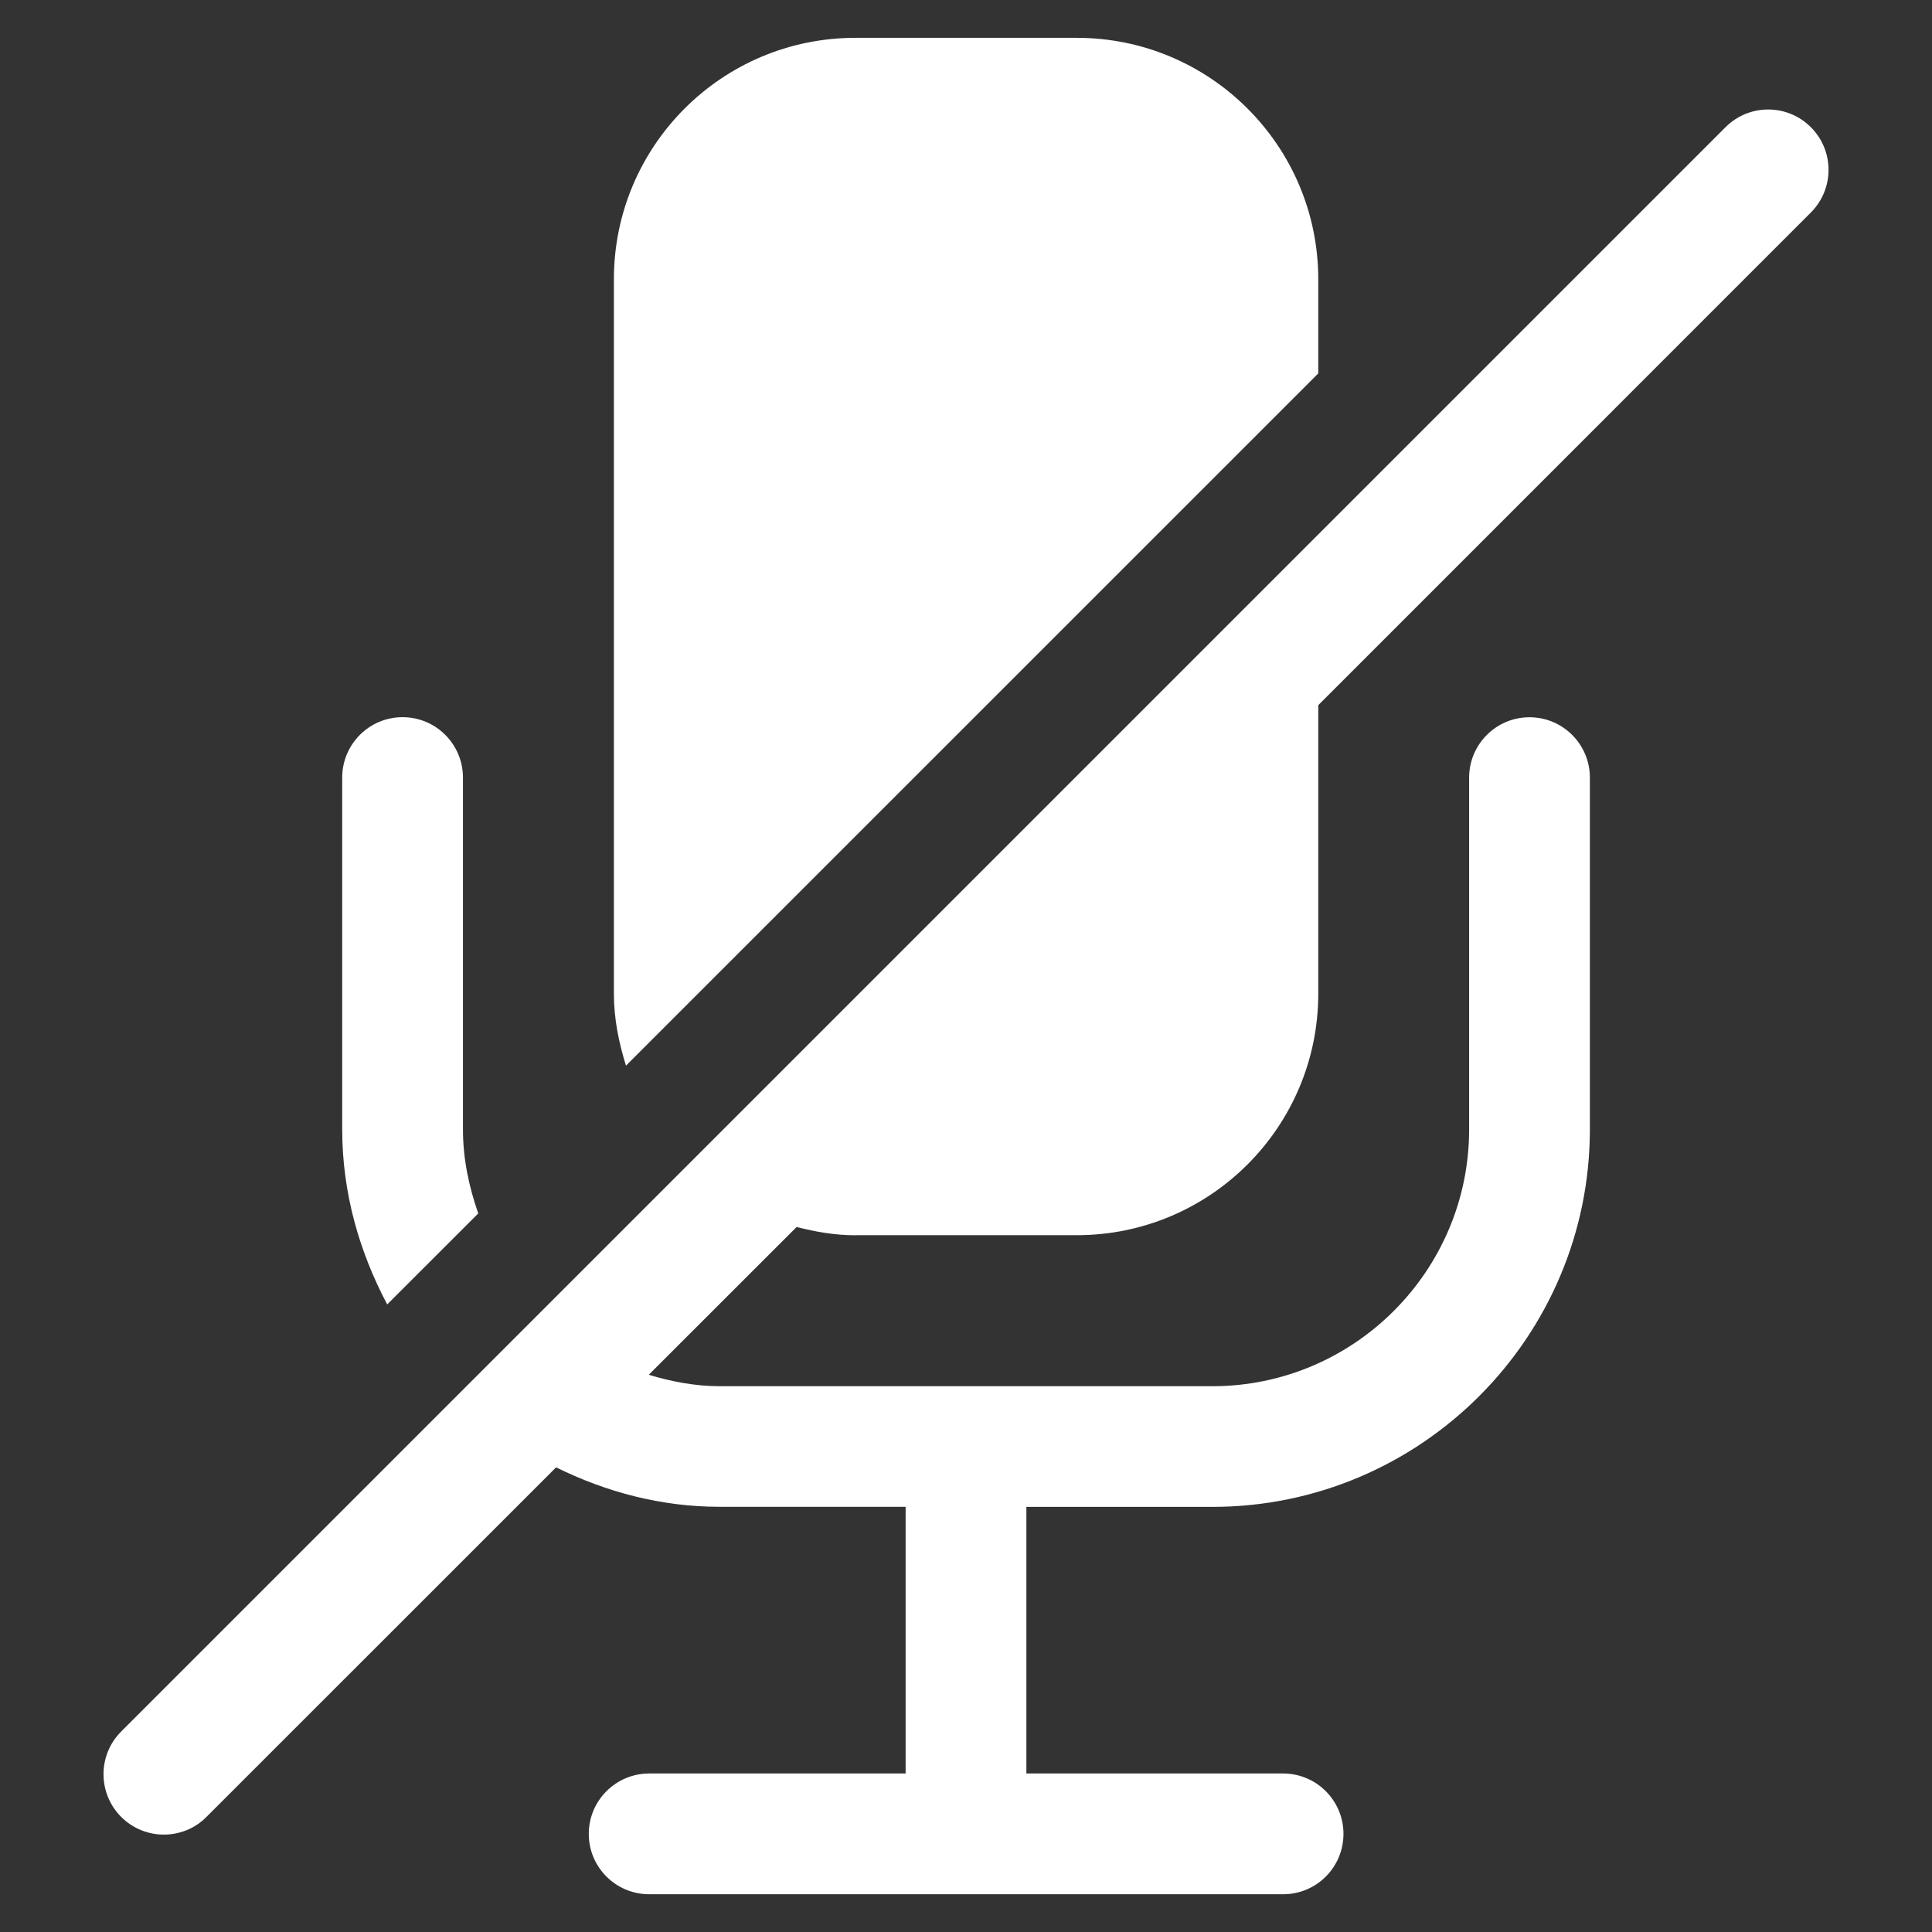 <!--<svg width="20" height="20" viewBox="0 0 20 20" fill="none" xmlns="http://www.w3.org/2000/svg">-->
<!--<path fill-rule="evenodd" clip-rule="evenodd" d="M6.33334 7.65098V10C6.33334 11.7111 7.50533 13.1484 9.09033 13.553C9.08572 13.5902 9.08334 13.6282 9.08334 13.6667V15.424C6.48211 14.9876 4.50001 12.7253 4.50001 10C4.50001 9.49378 4.0896 9.08337 3.58334 9.08337C3.07708 9.08337 2.66668 9.49378 2.66668 10C2.66668 13.7397 5.46589 16.8255 9.08334 17.2766V18.25C9.08334 18.7563 9.49375 19.1667 10 19.1667C10.5063 19.1667 10.9167 18.7563 10.9167 18.25V17.2766C12.2504 17.1103 13.4729 16.5859 14.4849 15.8025L17.576 18.8937C17.94 19.2576 18.53 19.2577 18.8939 18.8939C19.2577 18.53 19.2576 17.94 18.8936 17.5761L15.8025 14.4849C15.8059 14.4806 15.8092 14.4762 15.8126 14.4719L14.5016 13.1609C14.4984 13.1654 14.4952 13.1699 14.492 13.1744L13.1669 11.8493C13.1697 11.8444 13.1726 11.8396 13.1754 11.8347L11.7803 10.4396C11.7788 10.4458 11.7772 10.4519 11.7757 10.4581L8.16668 6.8491V6.82598L6.33334 4.99265V5.01577L2.42398 1.10641C2.06002 0.742445 1.47001 0.742351 1.10617 1.1062C0.74232 1.47004 0.742414 2.06005 1.10638 2.42401L6.33334 7.65098ZM8.16668 9.48431V10C8.16668 11.0126 8.98749 11.8334 10 11.8334C10.1582 11.8334 10.3116 11.8133 10.4581 11.7757L8.16668 9.48431ZM11.8493 13.1669C11.5591 13.3367 11.2436 13.4678 10.9097 13.553C10.9143 13.5902 10.9167 13.6282 10.9167 13.6667V15.424C11.7471 15.2847 12.5145 14.9592 13.1744 14.492L11.8493 13.1669ZM13.6667 9.69077L11.8333 7.85743V4.50004C11.8333 3.48752 11.0125 2.66671 10 2.66671C9.08511 2.66671 8.32673 3.33688 8.189 4.21309L6.75923 2.78332C7.37496 1.62336 8.59523 0.833374 10 0.833374C12.0251 0.833374 13.6667 2.475 13.6667 4.50004V9.69077ZM15.3317 11.3558L16.7787 12.8028C17.1361 11.9393 17.3333 10.9927 17.3333 10C17.3333 9.49378 16.9229 9.08337 16.4167 9.08337C15.9104 9.08337 15.5 9.49378 15.5 10C15.5 10.4679 15.4416 10.9221 15.3317 11.3558Z" />-->
<!--</svg>-->

<svg xmlns="http://www.w3.org/2000/svg" width="24" height="24" viewBox="0 0 24 24">
    <rect x="0" y="0" width="24" height="24" fill="#333333" stroke="none"/>
    <g fill="none" fill-rule="evenodd">
        <g>
            <g>
                <path fill="#3F5DD7" fill-opacity="0" d="M0 24L24 24 24 0 0 0z" transform="translate(-674 -862) translate(674 862)"/>
                <path fill="#FFF" d="M16.376 4.64V3.47c0-1.658-1.344-3-3-3h-2.75c-1.657 0-3 1.342-3 3v8.874c0 .314.062.61.15.894l8.6-8.599zM10.626 15.344h2.75c1.656 0 3-1.343 3-3V8.76l6.119-6.12c.293-.293.293-.767 0-1.06-.293-.293-.767-.293-1.06 0L1.505 21.51c-.292.292-.292.767 0 1.06.147.147.339.22.53.22.194 0 .385-.073.53-.22l4.343-4.342c.616.304 1.299.49 2.032.49h2.31v3.313H8.064c-.414 0-.75.336-.75.75 0 .415.336.75.75.75h7.875c.415 0 .75-.335.75-.75 0-.414-.335-.75-.75-.75H12.75v-3.312h2.31c2.586 0 4.69-2.104 4.69-4.69V9.66c0-.414-.336-.75-.75-.75s-.75.336-.75.75v4.37c0 1.759-1.432 3.19-3.19 3.19H8.94c-.308 0-.6-.058-.881-.142l1.837-1.836c.234.06.475.103.73.103M5.941 15.074c-.115-.33-.19-.677-.19-1.044V9.659c0-.414-.336-.75-.75-.75s-.75.336-.75.75v4.37c0 .79.213 1.522.559 2.175l1.131-1.13z" transform="translate(-674 -862) translate(674 862)"/>
            </g>
        </g>
    </g>
</svg>
